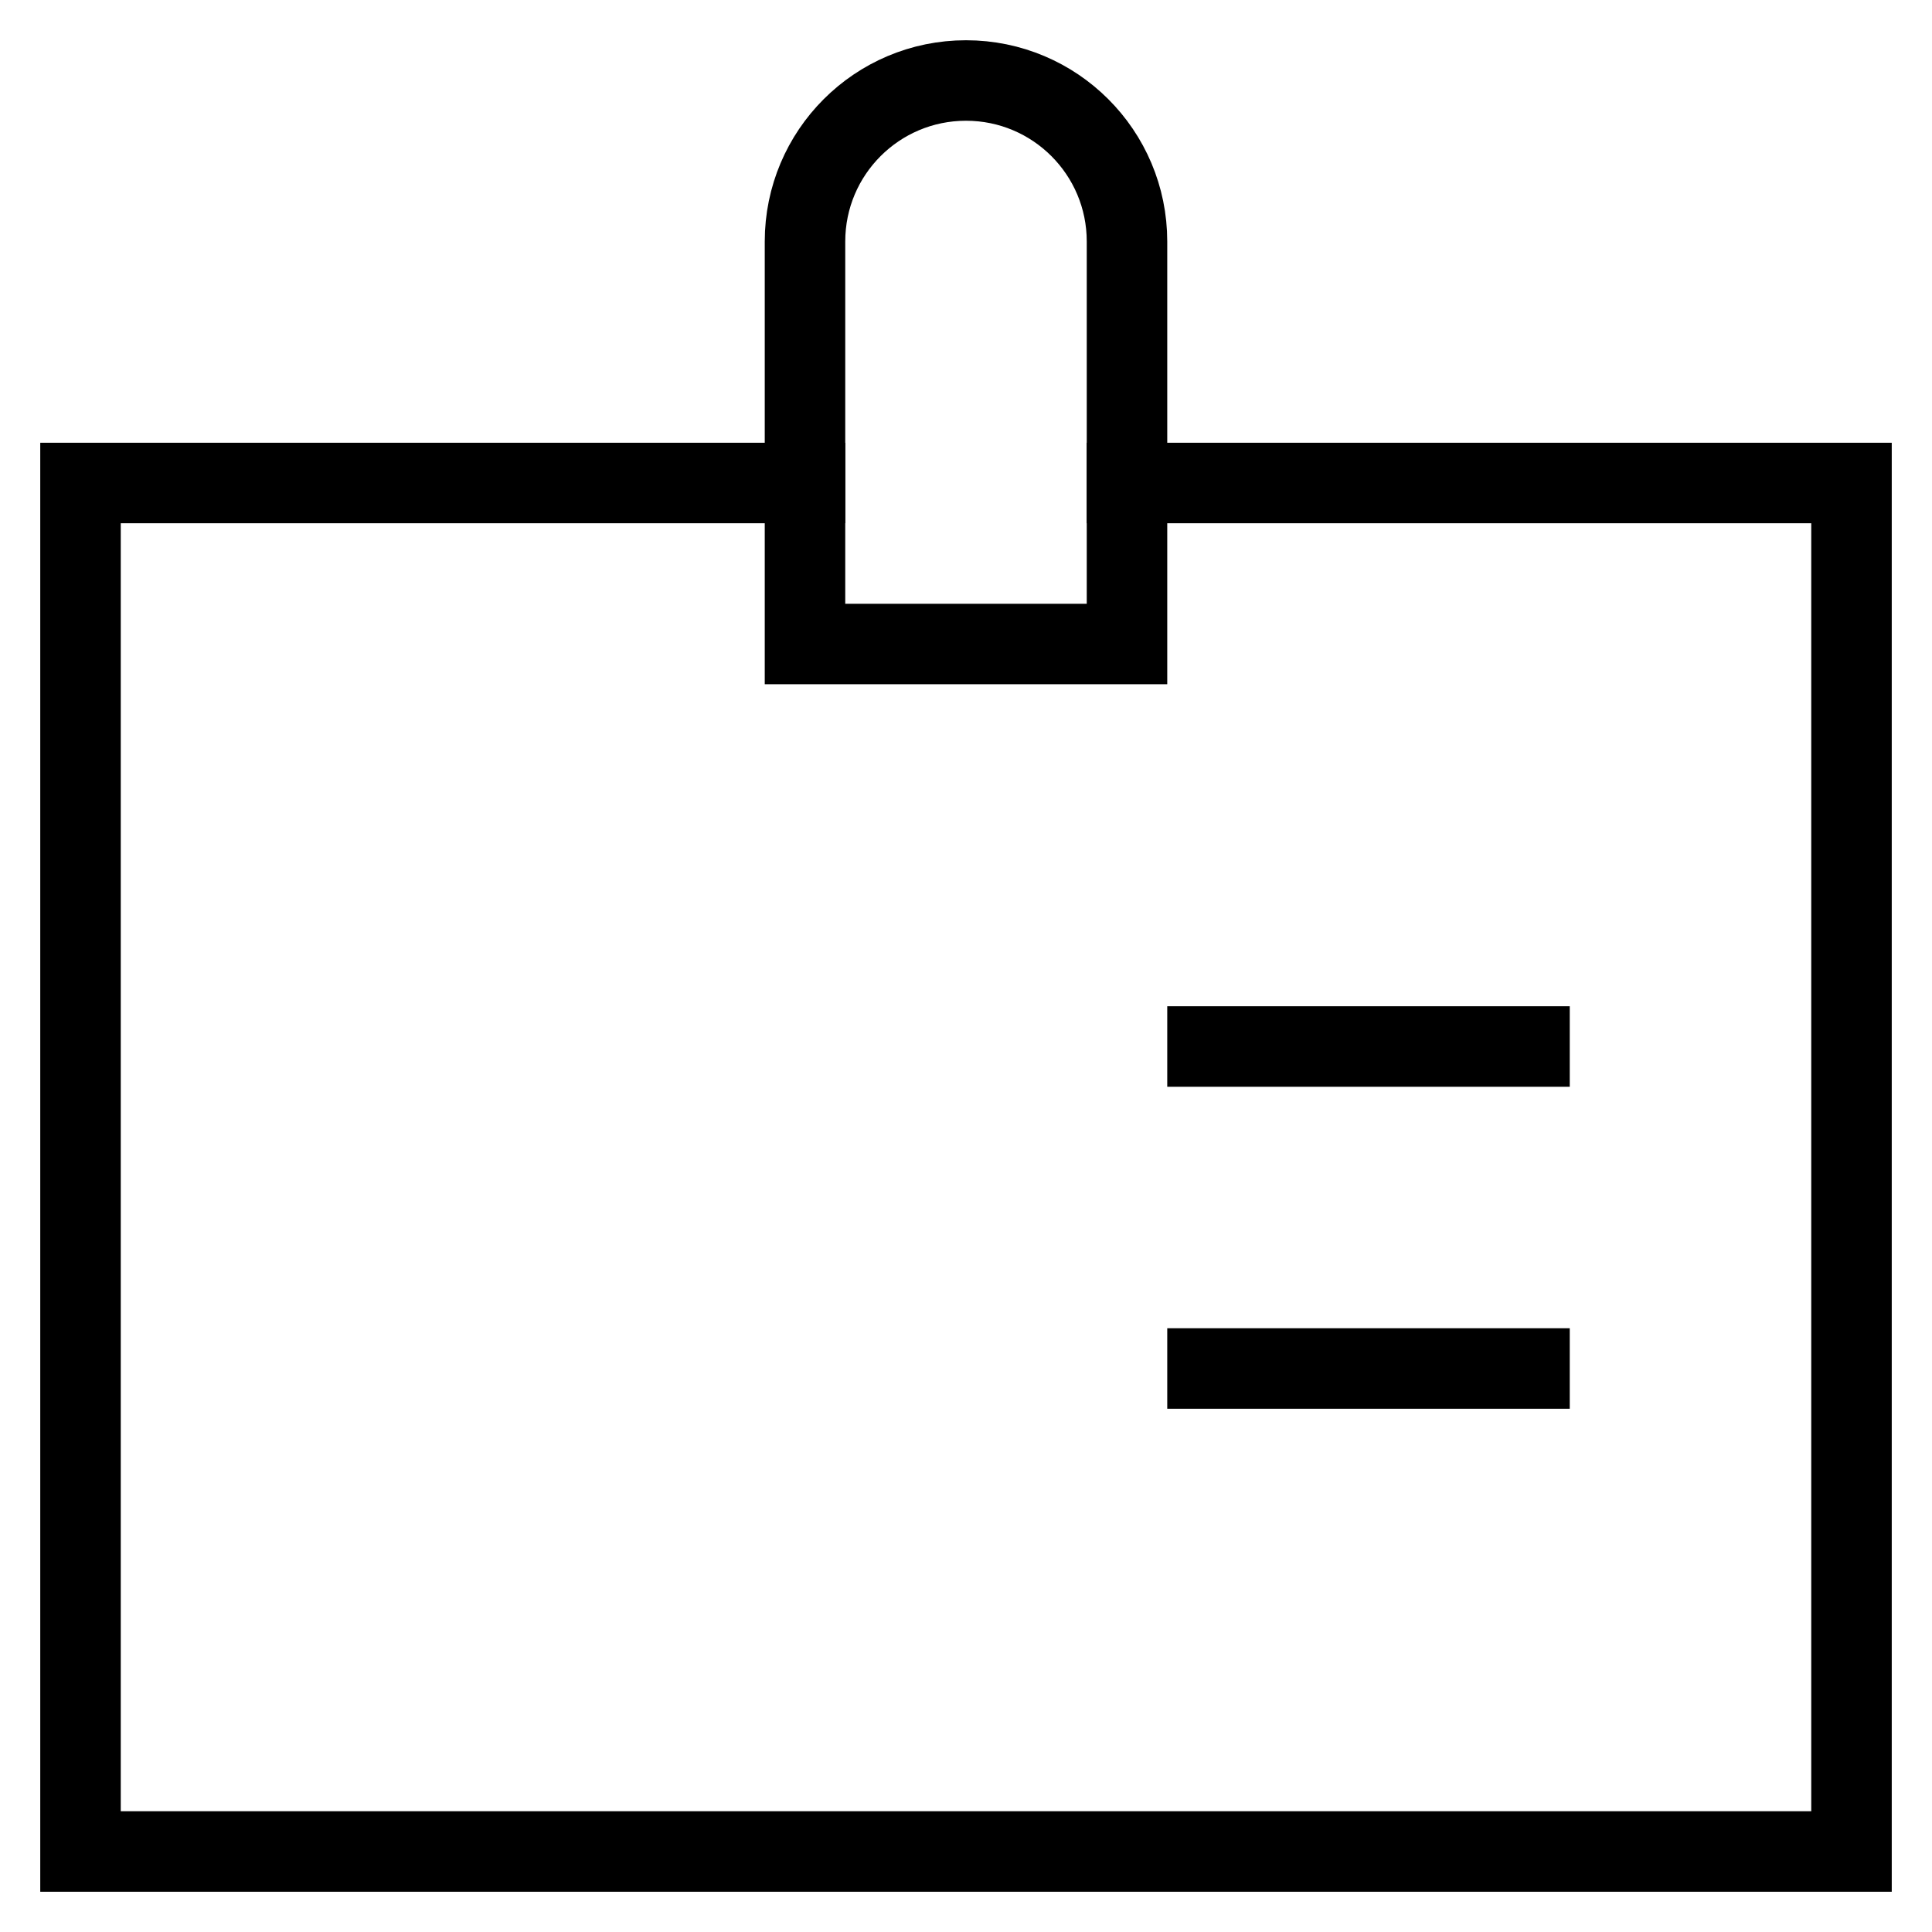 <svg id="nc_icon" xmlns="http://www.w3.org/2000/svg" xmlns:xlink="http://www.w3.org/1999/xlink" x="0px" y="0px" viewBox="0 0 24 24"><g  transform="translate(0, 0)">
<polyline fill="none" stroke="currentColor" vector-effect="non-scaling-stroke" stroke-linecap="square" stroke-miterlimit="10" points="14,6 23,6 23,23 &#10;&#9;1,23 1,6 10,6 " stroke-linejoin="miter"/>
<path fill="none" stroke="currentColor" vector-effect="non-scaling-stroke" stroke-linecap="square" stroke-miterlimit="10" d="M14,8h-4V3&#10;&#9;c0-1.105,0.895-2,2-2h0c1.105,0,2,0.895,2,2V8z" stroke-linejoin="miter"/>
<line data-color="color-2" fill="none" stroke="currentColor" vector-effect="non-scaling-stroke" stroke-linecap="square" stroke-miterlimit="10" x1="15" y1="13" x2="19" y2="13" stroke-linejoin="miter"/>
<line data-color="color-2" fill="none" stroke="currentColor" vector-effect="non-scaling-stroke" stroke-linecap="square" stroke-miterlimit="10" x1="15" y1="17" x2="19" y2="17" stroke-linejoin="miter"/>
<path data-color="color-2" data-stroke="none" fill="none" d="M4,19c0-1.657,1.343-3,3-3h2c1.657,0,3,1.343,3,3H4z" stroke-linejoin="miter" stroke-linecap="square"/>
<circle data-color="color-2" data-stroke="none" fill="none" cx="8" cy="13" r="2" stroke-linejoin="miter" stroke-linecap="square"/>
</g></svg>